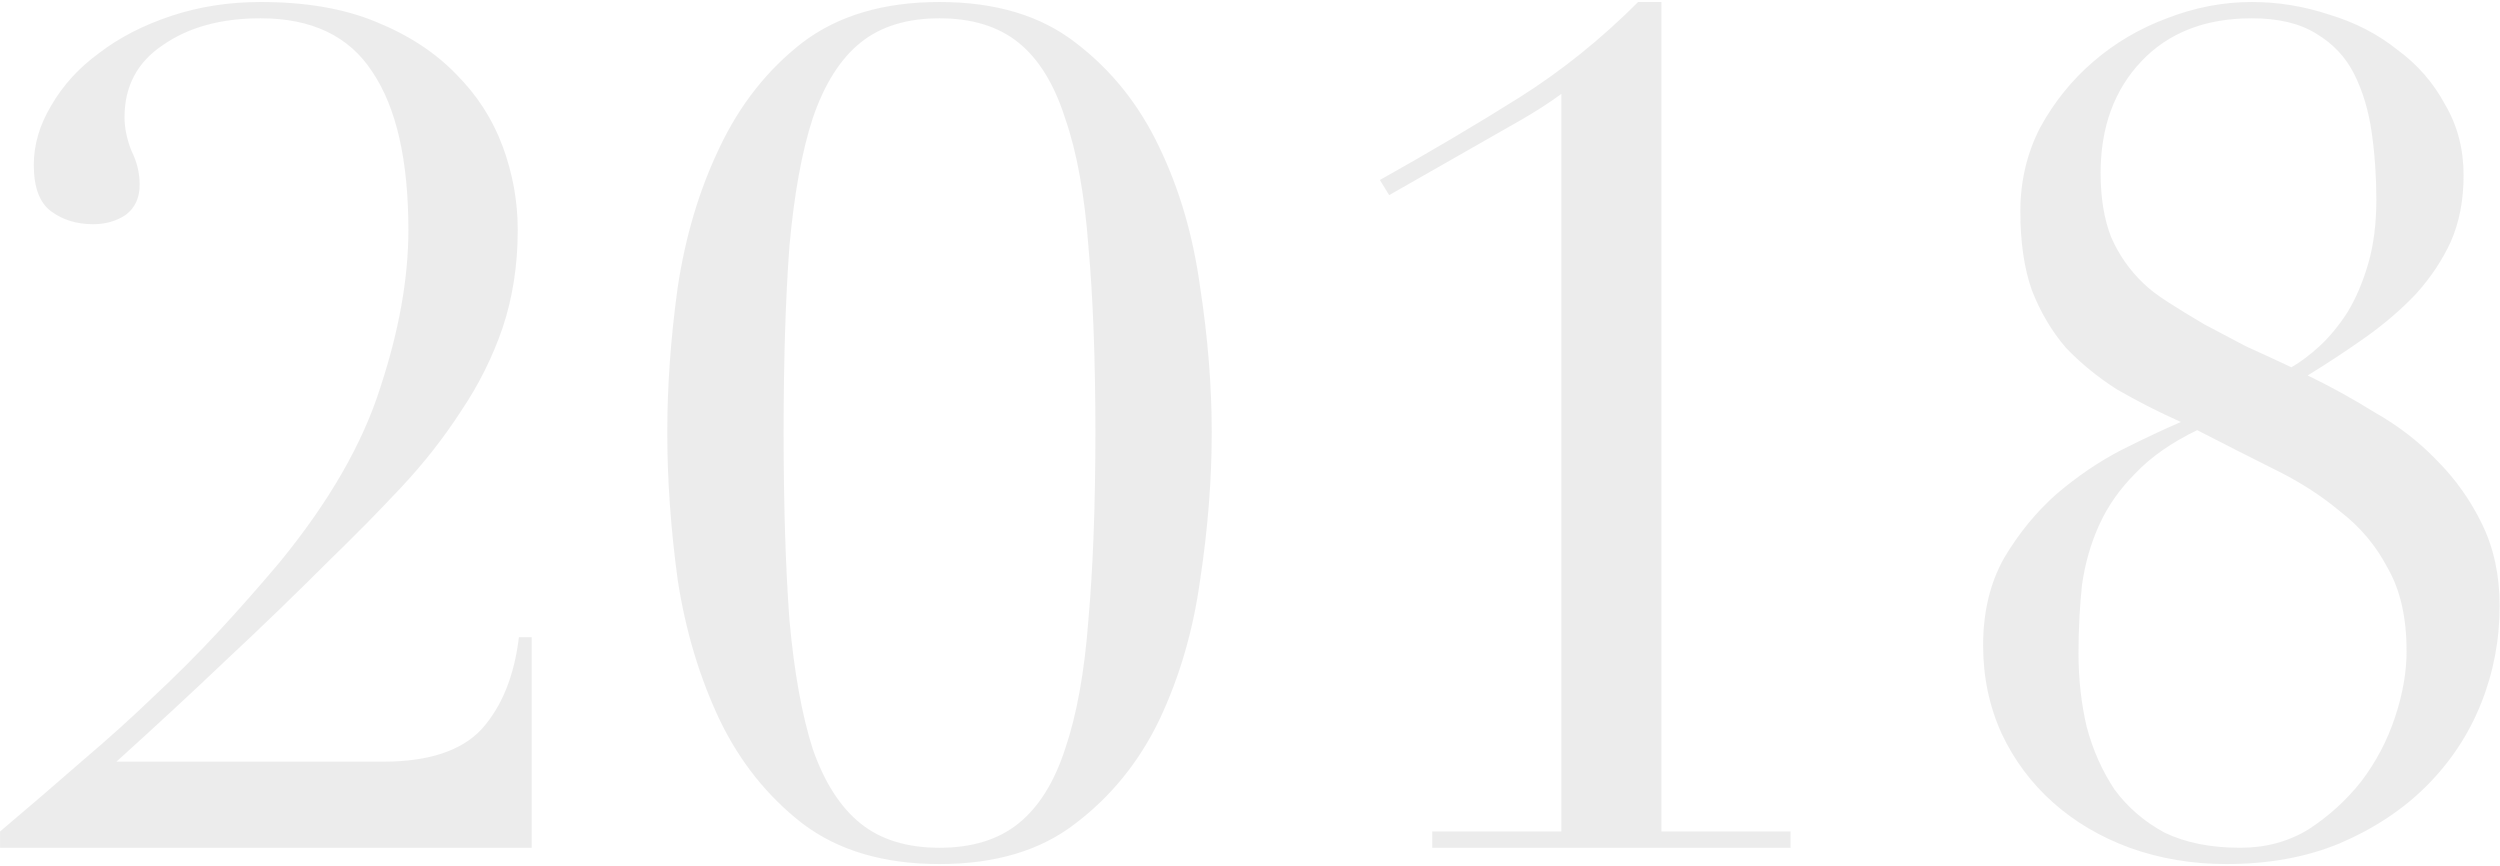 <svg width="404" height="140" viewBox="0 0 404 140" fill="none" xmlns="http://www.w3.org/2000/svg">
  <path d="M85.924 137H0.009V134.368C4.896 130.232 9.346 126.409 13.357 122.9C17.492 119.391 21.315 115.944 24.825 112.56C28.459 109.176 31.906 105.729 35.164 102.22C38.423 98.711 41.745 94.951 45.129 90.94C53.15 81.164 58.602 71.701 61.484 62.552C64.493 53.403 65.996 44.943 65.996 37.172C65.996 25.892 64.054 17.369 60.169 11.604C56.408 5.839 50.392 2.956 42.12 2.956C35.728 2.956 30.465 4.397 26.328 7.28C22.192 10.037 20.125 13.923 20.125 18.936C20.125 20.691 20.5 22.508 21.253 24.388C22.13 26.143 22.569 27.96 22.569 29.84C22.569 31.971 21.817 33.6 20.312 34.728C18.808 35.731 17.054 36.232 15.049 36.232C12.416 36.232 10.161 35.543 8.28 34.164C6.401 32.785 5.46 30.279 5.46 26.644C5.46 23.385 6.401 20.189 8.28 17.056C10.161 13.797 12.73 10.977 15.989 8.596C19.247 6.089 23.133 4.084 27.645 2.58C32.157 1.076 36.982 0.324 42.12 0.324C49.39 0.324 55.594 1.389 60.733 3.52C65.996 5.651 70.32 8.471 73.704 11.98C77.088 15.364 79.595 19.249 81.225 23.636C82.854 28.023 83.668 32.535 83.668 37.172C83.668 42.812 82.854 48.076 81.225 52.964C79.595 57.727 77.339 62.239 74.457 66.5C71.699 70.761 68.503 74.835 64.868 78.72C61.234 82.605 57.411 86.491 53.401 90.376C47.761 96.016 42.183 101.405 36.669 106.544C31.279 111.683 25.326 117.197 18.808 123.088H61.861C69.255 123.088 74.582 121.333 77.841 117.824C81.099 114.189 83.105 109.239 83.856 102.972H85.924V137ZM126.632 69.884C126.632 81.54 126.946 91.629 127.572 100.152C128.324 108.549 129.578 115.505 131.332 121.02C133.212 126.409 135.782 130.42 139.04 133.052C142.299 135.684 146.56 137 151.824 137C157.088 137 161.35 135.684 164.608 133.052C167.867 130.42 170.374 126.409 172.128 121.02C174.008 115.505 175.262 108.549 175.888 100.152C176.64 91.629 177.016 81.54 177.016 69.884C177.016 58.228 176.64 48.201 175.888 39.804C175.262 31.407 174.008 24.513 172.128 19.124C170.374 13.609 167.867 9.536 164.608 6.904C161.35 4.272 157.088 2.956 151.824 2.956C146.56 2.956 142.299 4.272 139.04 6.904C135.782 9.536 133.212 13.609 131.332 19.124C129.578 24.513 128.324 31.407 127.572 39.804C126.946 48.201 126.632 58.228 126.632 69.884ZM107.832 69.884C107.832 62.364 108.396 54.531 109.524 46.384C110.778 38.112 113.034 30.592 116.292 23.824C119.551 16.931 124 11.291 129.64 6.904C135.406 2.517 142.8 0.324 151.824 0.324C160.848 0.324 168.18 2.517 173.82 6.904C179.586 11.291 184.098 16.931 187.356 23.824C190.615 30.592 192.808 38.112 193.936 46.384C195.19 54.531 195.816 62.364 195.816 69.884C195.816 77.529 195.19 85.488 193.936 93.76C192.808 101.907 190.615 109.427 187.356 116.32C184.098 123.088 179.586 128.665 173.82 133.052C168.18 137.439 160.848 139.632 151.824 139.632C142.8 139.632 135.406 137.439 129.64 133.052C124 128.665 119.551 123.088 116.292 116.32C113.034 109.427 110.778 101.907 109.524 93.76C108.396 85.488 107.832 77.529 107.832 69.884ZM231.448 134.368H252.316V15.176C250.436 16.555 248.306 17.933 245.924 19.312L224.492 31.532L222.988 29.088C231.26 24.451 238.78 20.001 245.548 15.74C252.316 11.479 258.708 6.34 264.724 0.324H268.484V134.368H289.352V137H231.448V134.368ZM339.46 27.96C339.46 31.971 340.024 35.417 341.152 38.3C342.405 41.183 344.16 43.689 346.416 45.82C347.293 46.697 348.609 47.7 350.364 48.828C352.119 49.956 354.061 51.147 356.192 52.4C358.323 53.528 360.579 54.719 362.96 55.972C365.467 57.1 367.911 58.228 370.292 59.356C371.796 58.479 373.3 57.351 374.804 55.972C376.433 54.468 377.937 52.651 379.316 50.52C380.695 48.264 381.823 45.632 382.7 42.624C383.577 39.616 384.016 36.169 384.016 32.284C384.016 28.524 383.765 24.889 383.264 21.38C382.763 17.871 381.823 14.737 380.444 11.98C379.065 9.223 376.997 7.029 374.24 5.4C371.608 3.771 368.161 2.956 363.9 2.956C356.38 2.956 350.427 5.275 346.04 9.912C341.653 14.549 339.46 20.565 339.46 27.96ZM335.888 105.604C335.888 109.74 336.327 113.688 337.204 117.448C338.207 121.208 339.711 124.592 341.716 127.6C343.847 130.483 346.541 132.801 349.8 134.556C353.184 136.185 357.257 137 362.02 137C366.156 137 369.853 135.997 373.112 133.992C376.371 131.861 379.191 129.292 381.572 126.284C383.953 123.151 385.771 119.704 387.024 115.944C388.277 112.184 388.904 108.612 388.904 105.228C388.904 99.839 387.901 95.389 385.896 91.88C384.016 88.245 381.447 85.175 378.188 82.668C375.055 80.036 371.42 77.717 367.284 75.712C363.273 73.707 359.2 71.639 355.064 69.508C350.928 71.513 347.607 73.832 345.1 76.464C342.593 78.971 340.651 81.728 339.272 84.736C337.893 87.744 336.953 91.003 336.452 94.512C336.076 98.021 335.888 101.719 335.888 105.604ZM320.472 104.288C320.472 98.899 321.6 94.199 323.856 90.188C326.237 86.177 329.057 82.731 332.316 79.848C335.7 76.965 339.209 74.584 342.844 72.704C346.604 70.824 349.8 69.32 352.432 68.192C348.797 66.563 345.351 64.808 342.092 62.928C338.959 60.923 336.201 58.667 333.82 56.16C331.564 53.528 329.747 50.457 328.368 46.948C327.115 43.439 326.488 39.177 326.488 34.164C326.488 29.276 327.553 24.764 329.684 20.628C331.94 16.492 334.823 12.92 338.332 9.912C341.841 6.904 345.789 4.585 350.176 2.956C354.688 1.201 359.263 0.324 363.9 0.324C368.161 0.324 372.36 1.013 376.496 2.392C380.632 3.645 384.267 5.525 387.4 8.032C390.659 10.413 393.228 13.359 395.108 16.868C397.113 20.252 398.116 24.075 398.116 28.336C398.116 32.347 397.427 35.919 396.048 39.052C394.669 42.06 392.789 44.88 390.408 47.512C388.027 50.019 385.332 52.337 382.324 54.468C379.316 56.599 376.183 58.667 372.924 60.672C376.559 62.427 380.193 64.432 383.828 66.688C387.588 68.819 390.909 71.388 393.792 74.396C396.8 77.404 399.244 80.851 401.124 84.736C403.004 88.621 403.944 93.008 403.944 97.896C403.944 103.411 402.941 108.675 400.936 113.688C398.931 118.701 395.985 123.151 392.1 127.036C388.34 130.796 383.703 133.867 378.188 136.248C372.799 138.504 366.657 139.632 359.764 139.632C354.249 139.632 349.048 138.755 344.16 137C339.397 135.245 335.261 132.801 331.752 129.668C328.243 126.535 325.485 122.837 323.48 118.576C321.475 114.189 320.472 109.427 320.472 104.288Z" fill="#111111" fill-opacity="0.08"/>
</svg>
